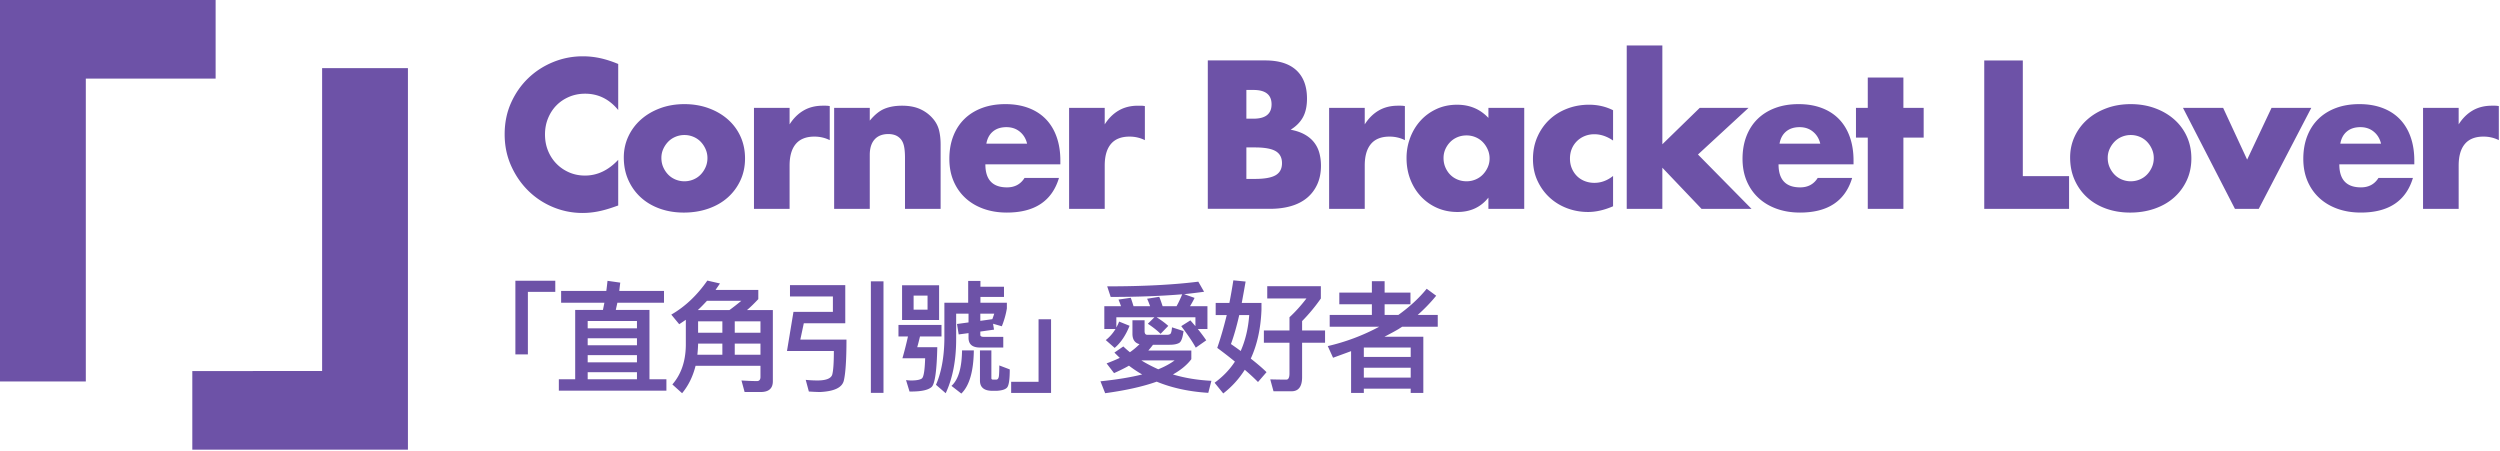 <svg width="1664" height="300" viewBox="0 0 1664 300" xmlns="http://www.w3.org/2000/svg"><title>website-title</title><path d="M214.4 45.36v201.6H128v52.32h143.52V45.36H214.4zM57.12 253.92V52.32h86.4V0H0v253.92h57.12zM411.482 73.238c-5.939-7.249-13.275-10.873-22.008-10.873-3.843 0-7.401.699-10.676 2.096-3.276 1.397-6.092 3.297-8.45 5.698-2.358 2.402-4.214 5.262-5.567 8.581-1.354 3.319-2.031 6.9-2.031 10.742 0 3.93.677 7.554 2.03 10.873 1.354 3.319 3.232 6.2 5.634 8.646 2.401 2.445 5.218 4.367 8.449 5.764 3.231 1.397 6.725 2.096 10.48 2.096 8.21 0 15.589-3.493 22.139-10.48v30.392l-2.62.917c-3.93 1.397-7.598 2.423-11.004 3.078a53.323 53.323 0 0 1-10.087.983c-6.812 0-13.34-1.288-19.584-3.864-6.245-2.577-11.747-6.201-16.507-10.874-4.76-4.672-8.58-10.217-11.462-16.637-2.882-6.419-4.323-13.427-4.323-21.025 0-7.598 1.42-14.563 4.257-20.894 2.839-6.332 6.638-11.79 11.398-16.375 4.76-4.586 10.283-8.166 16.571-10.742 6.288-2.577 12.882-3.865 19.781-3.865 3.93 0 7.794.415 11.594 1.244 3.799.83 7.794 2.118 11.986 3.865v30.654zm28.739 31.833c0 2.27.415 4.345 1.244 6.222.83 1.878 1.922 3.516 3.275 4.913 1.354 1.397 2.97 2.489 4.847 3.275a15.28 15.28 0 0 0 5.96 1.179 15.28 15.28 0 0 0 5.961-1.179c1.878-.786 3.494-1.878 4.847-3.275 1.354-1.397 2.446-3.035 3.275-4.913.83-1.877 1.245-3.908 1.245-6.091 0-2.096-.415-4.083-1.245-5.96-.83-1.878-1.921-3.516-3.275-4.913-1.353-1.397-2.97-2.489-4.847-3.275a15.28 15.28 0 0 0-5.96-1.179 15.28 15.28 0 0 0-5.96 1.179c-1.878.786-3.494 1.878-4.848 3.275a16.933 16.933 0 0 0-3.275 4.847c-.83 1.834-1.244 3.799-1.244 5.895zm-25.021-.262c0-4.978 1.004-9.628 3.013-13.951a34.268 34.268 0 0 1 8.384-11.267c3.58-3.187 7.838-5.698 12.772-7.532 4.935-1.834 10.327-2.751 16.179-2.751 5.764 0 11.113.895 16.047 2.685 4.935 1.79 9.214 4.28 12.838 7.468a33.496 33.496 0 0 1 8.45 11.397c2.008 4.41 3.013 9.279 3.013 14.606s-1.026 10.196-3.079 14.606c-2.052 4.41-4.869 8.21-8.45 11.398-3.58 3.187-7.881 5.654-12.903 7.401-5.022 1.747-10.458 2.62-16.31 2.62-5.763 0-11.09-.873-15.981-2.62s-9.105-4.236-12.642-7.467c-3.537-3.231-6.31-7.096-8.318-11.593-2.009-4.498-3.013-9.498-3.013-15zm86.64-33.012h23.711v11.004c2.533-4.017 5.633-7.096 9.301-9.236 3.668-2.14 7.948-3.209 12.838-3.209h2.03c.743 0 1.595.087 2.555.262v22.663c-3.144-1.572-6.55-2.358-10.218-2.358-5.502 0-9.628 1.637-12.38 4.912-2.75 3.276-4.126 8.057-4.126 14.345V139h-23.71V71.797zm53.367 0h23.711v8.515c3.231-3.93 6.506-6.572 9.825-7.925 3.319-1.354 7.205-2.031 11.659-2.031 4.716 0 8.755.764 12.118 2.293 3.362 1.528 6.222 3.69 8.58 6.484 1.921 2.27 3.231 4.803 3.93 7.598.699 2.795 1.048 5.982 1.048 9.563V139h-23.711v-33.929c0-3.319-.24-6.004-.72-8.056-.48-2.053-1.332-3.69-2.555-4.913-1.048-1.048-2.227-1.79-3.537-2.227-1.31-.437-2.707-.655-4.192-.655-4.017 0-7.096 1.2-9.235 3.603-2.14 2.401-3.21 5.829-3.21 10.283V139h-23.711V71.797zm128.43 23.842c-.786-3.319-2.402-5.982-4.847-7.991-2.446-2.009-5.415-3.013-8.908-3.013-3.668 0-6.66.96-8.974 2.882-2.314 1.921-3.777 4.629-4.388 8.122h27.117zm-27.772 13.755c0 10.218 4.803 15.327 14.41 15.327 5.152 0 9.039-2.096 11.659-6.288h22.925c-4.629 15.37-16.2 23.056-34.715 23.056-5.677 0-10.873-.851-15.59-2.554-4.715-1.704-8.754-4.127-12.117-7.271-3.362-3.144-5.96-6.9-7.794-11.266-1.834-4.367-2.751-9.257-2.751-14.672 0-5.59.873-10.633 2.62-15.13 1.746-4.498 4.235-8.319 7.467-11.463 3.231-3.144 7.14-5.567 11.724-7.27 4.585-1.704 9.76-2.555 15.524-2.555 5.676 0 10.785.851 15.327 2.554 4.541 1.704 8.384 4.17 11.528 7.402 3.144 3.231 5.545 7.183 7.205 11.856 1.66 4.672 2.489 9.934 2.489 15.785v2.489h-49.911zm55.724-37.597H735.3v11.004c2.533-4.017 5.633-7.096 9.301-9.236 3.668-2.14 7.948-3.209 12.838-3.209h2.03c.743 0 1.595.087 2.555.262v22.663c-3.144-1.572-6.55-2.358-10.218-2.358-5.502 0-9.628 1.637-12.38 4.912-2.75 3.276-4.126 8.057-4.126 14.345V139h-23.71V71.797zm118 47.291h5.633c6.462 0 11.091-.83 13.886-2.489 2.794-1.66 4.192-4.323 4.192-7.991 0-3.668-1.398-6.332-4.192-7.991-2.795-1.66-7.424-2.489-13.886-2.489h-5.633v20.96zm0-40.086h4.716c8.034 0 12.052-3.188 12.052-9.563s-4.018-9.563-12.052-9.563h-4.716v19.126zm-25.676-38.776h38.252c9.082 0 15.982 2.183 20.698 6.55 4.716 4.367 7.074 10.655 7.074 18.864 0 4.978-.895 9.104-2.686 12.38-1.79 3.275-4.52 6.047-8.187 8.318 3.668.699 6.79 1.768 9.366 3.21 2.577 1.44 4.673 3.209 6.288 5.305 1.616 2.096 2.773 4.454 3.472 7.074.698 2.62 1.048 5.415 1.048 8.384 0 4.629-.808 8.733-2.424 12.314-1.615 3.58-3.886 6.594-6.812 9.039-2.925 2.445-6.484 4.28-10.676 5.502-4.192 1.223-8.908 1.834-14.148 1.834h-41.265V40.226zm80.745 31.571h23.711v11.004c2.533-4.017 5.633-7.096 9.301-9.236 3.668-2.14 7.948-3.209 12.838-3.209h2.031c.742 0 1.594.087 2.554.262v22.663c-3.144-1.572-6.55-2.358-10.218-2.358-5.502 0-9.628 1.637-12.379 4.912-2.751 3.276-4.127 8.057-4.127 14.345V139h-23.71V71.797zm76.161 33.405c0 2.183.393 4.214 1.18 6.091.785 1.878 1.855 3.516 3.209 4.913 1.353 1.397 2.969 2.489 4.847 3.275 1.877.786 3.908 1.179 6.091 1.179a15.28 15.28 0 0 0 5.96-1.179c1.878-.786 3.494-1.878 4.848-3.275a16.933 16.933 0 0 0 3.275-4.847c.83-1.834 1.244-3.799 1.244-5.895a14.59 14.59 0 0 0-1.244-5.96c-.83-1.878-1.922-3.516-3.275-4.913-1.354-1.397-2.97-2.489-4.847-3.275a15.28 15.28 0 0 0-5.96-1.179c-2.184 0-4.215.393-6.092 1.179-1.878.786-3.494 1.878-4.847 3.275a16.142 16.142 0 0 0-3.21 4.782c-.786 1.79-1.179 3.733-1.179 5.829zm29.868-33.405h23.842V139h-23.842v-7.467c-5.065 6.375-11.92 9.563-20.567 9.563-4.89 0-9.388-.895-13.493-2.685a32.54 32.54 0 0 1-10.742-7.533c-3.057-3.231-5.436-7.03-7.14-11.397-1.702-4.367-2.554-9.126-2.554-14.279 0-4.803.83-9.366 2.49-13.69 1.658-4.323 3.973-8.1 6.942-11.331 2.97-3.231 6.506-5.786 10.611-7.663 4.105-1.878 8.646-2.817 13.624-2.817 8.384 0 15.327 2.926 20.83 8.777v-6.681zm82.973 21.746c-4.105-2.795-8.253-4.192-12.445-4.192-2.27 0-4.389.393-6.354 1.179-1.965.786-3.69 1.9-5.174 3.34a15.363 15.363 0 0 0-3.472 5.11c-.83 1.965-1.244 4.17-1.244 6.615 0 2.358.415 4.52 1.244 6.484.83 1.966 1.965 3.668 3.406 5.11 1.441 1.44 3.166 2.554 5.175 3.34 2.008.786 4.148 1.179 6.419 1.179 4.454 0 8.602-1.528 12.445-4.585v20.174c-5.852 2.533-11.397 3.799-16.637 3.799-4.89 0-9.541-.83-13.952-2.489-4.41-1.66-8.296-4.04-11.659-7.14-3.362-3.1-6.048-6.811-8.056-11.135-2.009-4.323-3.013-9.148-3.013-14.475s.96-10.196 2.882-14.606c1.921-4.41 4.541-8.21 7.86-11.398 3.319-3.187 7.27-5.676 11.855-7.466 4.585-1.79 9.498-2.686 14.738-2.686 5.764 0 11.091 1.223 15.982 3.668v20.174zm32.8-63.273v65.762l24.89-24.235h32.488l-33.667 31.047L1165.803 139h-33.274l-26.07-27.379V139h-23.71V30.27h23.71zm105.111 65.369c-.786-3.319-2.401-5.982-4.847-7.991-2.445-2.009-5.414-3.013-8.908-3.013-3.668 0-6.659.96-8.973 2.882-2.315 1.921-3.777 4.629-4.389 8.122h27.117zm-27.772 13.755c0 10.218 4.803 15.327 14.41 15.327 5.153 0 9.04-2.096 11.66-6.288h22.924c-4.628 15.37-16.2 23.056-34.715 23.056-5.677 0-10.873-.851-15.589-2.554-4.716-1.704-8.755-4.127-12.117-7.271-3.363-3.144-5.96-6.9-7.795-11.266-1.834-4.367-2.75-9.257-2.75-14.672 0-5.59.873-10.633 2.62-15.13 1.746-4.498 4.235-8.319 7.466-11.463 3.232-3.144 7.14-5.567 11.725-7.27 4.585-1.704 9.76-2.555 15.523-2.555 5.677 0 10.786.851 15.327 2.554 4.542 1.704 8.384 4.17 11.528 7.402 3.144 3.231 5.546 7.183 7.205 11.856 1.66 4.672 2.49 9.934 2.49 15.785v2.489h-49.912zm83.104-17.816V139h-23.711V91.578h-7.86V71.797h7.86V51.623h23.71v20.174h13.494v19.781h-13.493zm79.485-51.352v77.028h30.785V139h-56.46V40.226h25.675zm56.51 64.845c0 2.27.416 4.345 1.245 6.222.83 1.878 1.922 3.516 3.275 4.913 1.354 1.397 2.97 2.489 4.847 3.275a15.28 15.28 0 0 0 5.96 1.179 15.28 15.28 0 0 0 5.961-1.179c1.878-.786 3.494-1.878 4.847-3.275 1.354-1.397 2.446-3.035 3.275-4.913.83-1.877 1.245-3.908 1.245-6.091 0-2.096-.415-4.083-1.245-5.96-.83-1.878-1.92-3.516-3.275-4.913-1.353-1.397-2.969-2.489-4.847-3.275a15.28 15.28 0 0 0-5.96-1.179 15.28 15.28 0 0 0-5.96 1.179c-1.878.786-3.494 1.878-4.848 3.275a16.933 16.933 0 0 0-3.275 4.847c-.83 1.834-1.244 3.799-1.244 5.895zm-25.02-.262c0-4.978 1.004-9.628 3.013-13.951a34.268 34.268 0 0 1 8.384-11.267c3.58-3.187 7.838-5.698 12.772-7.532 4.935-1.834 10.328-2.751 16.179-2.751 5.764 0 11.113.895 16.047 2.685 4.935 1.79 9.214 4.28 12.838 7.468a33.496 33.496 0 0 1 8.45 11.397c2.009 4.41 3.013 9.279 3.013 14.606s-1.026 10.196-3.079 14.606c-2.052 4.41-4.868 8.21-8.45 11.398-3.58 3.187-7.88 5.654-12.903 7.401-5.021 1.747-10.458 2.62-16.31 2.62-5.763 0-11.09-.873-15.981-2.62-4.89-1.747-9.105-4.236-12.642-7.467-3.537-3.231-6.31-7.096-8.318-11.593-2.009-4.498-3.013-9.498-3.013-15zm101.837-33.012l15.982 34.453 16.244-34.453h26.462L1503.426 139h-15.851l-34.584-67.203h26.724zm105.111 23.842c-.786-3.319-2.401-5.982-4.847-7.991-2.445-2.009-5.414-3.013-8.908-3.013-3.668 0-6.659.96-8.973 2.882-2.315 1.921-3.777 4.629-4.389 8.122h27.117zm-27.772 13.755c0 10.218 4.804 15.327 14.41 15.327 5.153 0 9.04-2.096 11.66-6.288h22.924c-4.628 15.37-16.2 23.056-34.715 23.056-5.676 0-10.873-.851-15.589-2.554-4.716-1.704-8.755-4.127-12.117-7.271-3.363-3.144-5.96-6.9-7.795-11.266-1.834-4.367-2.75-9.257-2.75-14.672 0-5.59.873-10.633 2.62-15.13 1.746-4.498 4.235-8.319 7.466-11.463 3.232-3.144 7.14-5.567 11.725-7.27 4.585-1.704 9.76-2.555 15.523-2.555 5.677 0 10.786.851 15.327 2.554 4.542 1.704 8.384 4.17 11.528 7.402 3.144 3.231 5.546 7.183 7.205 11.856 1.66 4.672 2.49 9.934 2.49 15.785v2.489h-49.912zm55.725-37.597h23.711v11.004c2.533-4.017 5.633-7.096 9.301-9.236 3.668-2.14 7.947-3.209 12.838-3.209h2.03c.743 0 1.594.087 2.555.262v22.663c-3.144-1.572-6.55-2.358-10.218-2.358-5.502 0-9.629 1.637-12.38 4.912-2.75 3.276-4.126 8.057-4.126 14.345V139h-23.711V71.797zM343.04 186.84v49.04h8.32v-41.6h18.24v-7.44h-26.56zm30.445 6.8v7.84h28.8l-.96 4.8h-18.48v46.16h-10.88v7.6h71.6v-7.6h-11.28v-46.16h-22.4c.32-1.6.72-3.2 1.04-4.8h31.04v-7.84h-29.76c.16-1.76.4-3.6.64-5.52l-8.48-1.2c-.24 2.16-.48 4.4-.8 6.72h-30.08zm17.68 58.8v-4.72h32.8v4.72h-32.8zm0-11.28v-4.8h32.8v4.8h-32.8zm0-11.36v-4.64h32.8v4.64h-32.8zm0-11.28v-4.88h32.8v4.88h-32.8zm73.485 10.16h16.16v7.44h-16.64c.24-2.16.4-4.4.48-6.8v-.64zm-1.68 14.8h43.2v7.44c0 1.76-.8 2.72-2.24 2.72-3.2 0-6.64-.16-10.4-.4l2.08 7.68h10.72c5.36 0 8.08-2.4 8.08-7.12v-47.44h-17.2c2.48-2.08 4.96-4.56 7.52-7.28V193h-28.48c.96-1.44 2-2.88 2.96-4.32l-8.4-1.92c-6.8 9.76-14.8 17.36-24 22.64l5.28 6.4c1.44-.96 2.88-1.92 4.4-2.96v17.12c-.16 10.56-3.12 19.2-8.96 25.92l6.48 5.84c4.24-5.12 7.2-11.2 8.96-18.24zm43.2-7.36h-17.12v-7.44h17.12v7.44zm0-14.64h-17.12v-7.6h17.12v7.6zm-41.68-15.12c2.08-1.92 4.08-4 6.08-6.16h22.88c-2.72 2.24-5.36 4.32-7.92 6.16h-21.04zm16.32 7.52v7.6h-16.16v-7.6h16.16zm98.845-26.64v74.24h8.4v-74.24h-8.4zm-44.64 27.92h27.6V189.8h-36.8v7.52h28.56v10.24h-26.24l-4.32 26.08h31.2c0 8.16-.4 13.44-1.12 15.84-.88 2.48-4.16 3.76-9.84 3.76-2.64 0-5.2-.16-7.76-.4l2.08 7.76c2.56.16 5.12.32 7.68.32 9.28-.48 14.48-2.96 15.6-7.6 1.12-4.64 1.76-13.68 1.76-27.28h-30.72l2.32-10.88zm65.405-25.28V213h24.64v-23.12h-24.64zm16.96 16.24h-9.28v-9.36h9.28v9.36zm-19.36 10.16v7.68h6.32c-.96 4.32-2.16 9.2-3.68 14.48h15.12c-.24 8-.96 12.48-2.16 13.44-1.12.88-3.52 1.36-7.04 1.36-1.12 0-2.24-.08-3.52-.24l2.32 7.6h1.04c6.96 0 11.52-1.04 13.68-3.04s3.44-10.8 3.76-26.48H610.5c.64-2.08 1.2-4.48 1.84-7.12h14.32v-7.68h-28.64zm46.4-29.28v14.48h-15.84v24.32c-.16 12.16-2.08 22.32-5.6 30.32l6.48 5.6c4.64-9.92 6.96-21.92 6.96-35.92v-17.04h8.24v5.84l-7.68 1.04 1.12 6.96 6.56-.88v3.12c0 4.32 2.56 6.48 7.68 6.48h15.44v-7.12h-13.12c-1.44 0-2.16-.48-2.16-1.28v-2.24l9.12-1.28-.64-3.92 5.84 1.68c1.6-4 2.72-7.92 3.36-11.92v-3.76h-17.6v-3.84h15.68v-6.8h-15.68V187h-8.16zm8.08 21.76h9.28c-.4 1.2-.8 2.4-1.28 3.68l-8 1.12v-4.8zm-12.16 24.48c-.16 11.68-2.48 19.52-7.04 23.6l6.56 5.12c5.36-5.2 8.16-14.8 8.32-28.72h-7.84zm23.28 26.88c3.6-.24 5.84-1.04 6.8-2.32 1.12-1.44 1.68-5.44 1.68-11.92l-6.96-2.64c0 2.96-.08 5.28-.24 6.88-.16 1.6-.72 2.48-1.68 2.56h-2.4c-.64-.08-.96-.4-.96-.88v-18.56h-7.6v20.08c0 4.48 2.72 6.8 8.24 6.8h3.12zm27.645-47.6v41.6h-18.24v7.44h26.56v-49.04h-8.32zm87.21 16.96c2.8 0 4.88-.4 6.32-1.2 1.44-.8 2.4-3.44 2.96-7.92l-7.68-2.48c-.16 2.4-.56 3.84-1.04 4.32-.48.4-1.2.64-2.08.64h-13.36c-1.2 0-1.76-.88-1.76-2.48v-7.2h-8.08v8.96c0 3.84 1.52 6.16 4.72 6.96-1.76 1.76-3.84 3.6-6.4 5.36-1.52-1.2-2.96-2.48-4.4-3.84l-5.92 4.08c1.12 1.12 2.32 2.32 3.6 3.52-2.72 1.28-5.6 2.48-8.8 3.68l4.96 6.48c3.52-1.6 6.88-3.2 9.92-4.96 2.72 2.08 5.68 4.08 8.8 5.84-7.68 1.92-16.96 3.44-27.76 4.56l3.12 7.92c13.6-1.84 25.04-4.4 34.32-7.68 10.08 4.16 21.52 6.64 34.32 7.44l2.08-8c-9.12-.48-17.68-1.84-25.6-4.24 5.28-2.96 9.36-6.32 12.24-10.16v-5.76h-28.64a65.72 65.72 0 0 0 3.12-3.84h11.04zm-7.52 16.32c-3.92-1.76-7.68-3.68-11.28-5.92h22.16c-2.88 2.16-6.56 4.16-10.88 5.92zm21.36-32.56l-6.08 3.84c4 5.28 7.28 10 9.68 14.32l6.96-4.88c-1.52-2.24-3.36-4.72-5.6-7.52h6.4v-15.2h-11.6c1.04-1.68 2.08-3.52 3.04-5.52l-6.96-2.48c4.72-.48 9.12-1.04 13.28-1.6l-3.84-6.72c-16.64 2.08-36.8 3.12-60.64 3.12l2.32 7.04c18.48 0 34.32-.64 47.6-1.76-1.12 2.72-2.32 5.36-3.76 7.92h-9.28c-.72-2.24-1.44-4.32-2.24-6.24l-8.08 1.28c.72 1.52 1.36 3.2 2 4.96h-11.04c-.64-2.08-1.2-3.92-1.84-5.6l-8.16 1.2c.56 1.36 1.12 2.8 1.68 4.4h-11.12V219h7.44c-1.76 2.88-3.92 5.36-6.48 7.36l5.92 5.2c4.08-3.44 7.36-8.32 9.92-14.72l-6.96-2.8c-.48 1.36-1.12 2.64-1.84 3.92v-6.8h25.36l-4.4 4.32c3.6 2.4 6.4 4.64 8.48 6.72l5.12-5.28c-2.08-1.92-4.72-3.84-7.76-5.76h25.84v5.92l-3.36-3.84zm28.605-26.64c-.8 5.12-1.68 10.16-2.64 15.04h-9.12v8.08h7.36c-1.92 7.84-4 15.12-6.32 21.84 4.24 3.12 8.16 6.16 11.76 9.12-3.52 5.44-8.08 10.08-13.52 14.08l5.76 7.12c5.76-4.48 10.48-9.68 14.32-15.76 3.36 2.88 6.32 5.6 8.8 8.16l5.68-6.56c-2.72-2.72-6.24-5.68-10.48-9.04 4.24-9.2 6.64-20 7.12-32.48v-4.56h-13.12c.8-4.4 1.68-9.12 2.56-14.24l-8.16-.8zm4.88 47.04c-2-1.52-4.16-3.04-6.48-4.64 1.92-5.2 3.76-11.6 5.52-19.28h6.64c-.64 8.88-2.56 16.88-5.68 23.92zm15.44-13.68v8.16h17.04v20.48c0 2.72-.72 4.08-2.08 4.08-3.92 0-7.52-.08-10.72-.16l2.16 7.92h12c4.64 0 7.04-3.12 7.04-9.36v-22.96h15.28v-8.16h-15.28v-6.24c4.64-4.72 8.8-9.76 12.48-15.04v-8.16h-35.68v8.16h26.08c-3.68 4.8-7.44 8.96-11.28 12.48v8.8h-17.04zm50.205-25.2v7.76h21.68v7.12h-28.08v7.84h32.96c-10.72 5.76-22.16 10.08-34.24 12.88l3.52 7.76c4.16-1.52 8.16-2.96 12-4.4v27.84h8.48v-2.88h31.2v2.88h8.4v-37.44h-25.84c3.36-1.76 6.4-3.36 9.12-4.96l2.64-1.68h23.68v-7.84h-13.36c4.32-3.84 8.48-8.08 12.32-12.8l-6.32-4.64c-5.2 6.4-11.52 12.16-18.88 17.44h-9.12v-7.12h17.2v-7.76h-17.2v-7.6h-8.48v7.6h-21.68zm16.32 50h31.2v6.56h-31.2v-6.56zm31.2-7.2h-31.2v-6.24h31.2v6.24z" fill="#6D52A7" fill-rule="evenodd"/></svg>
